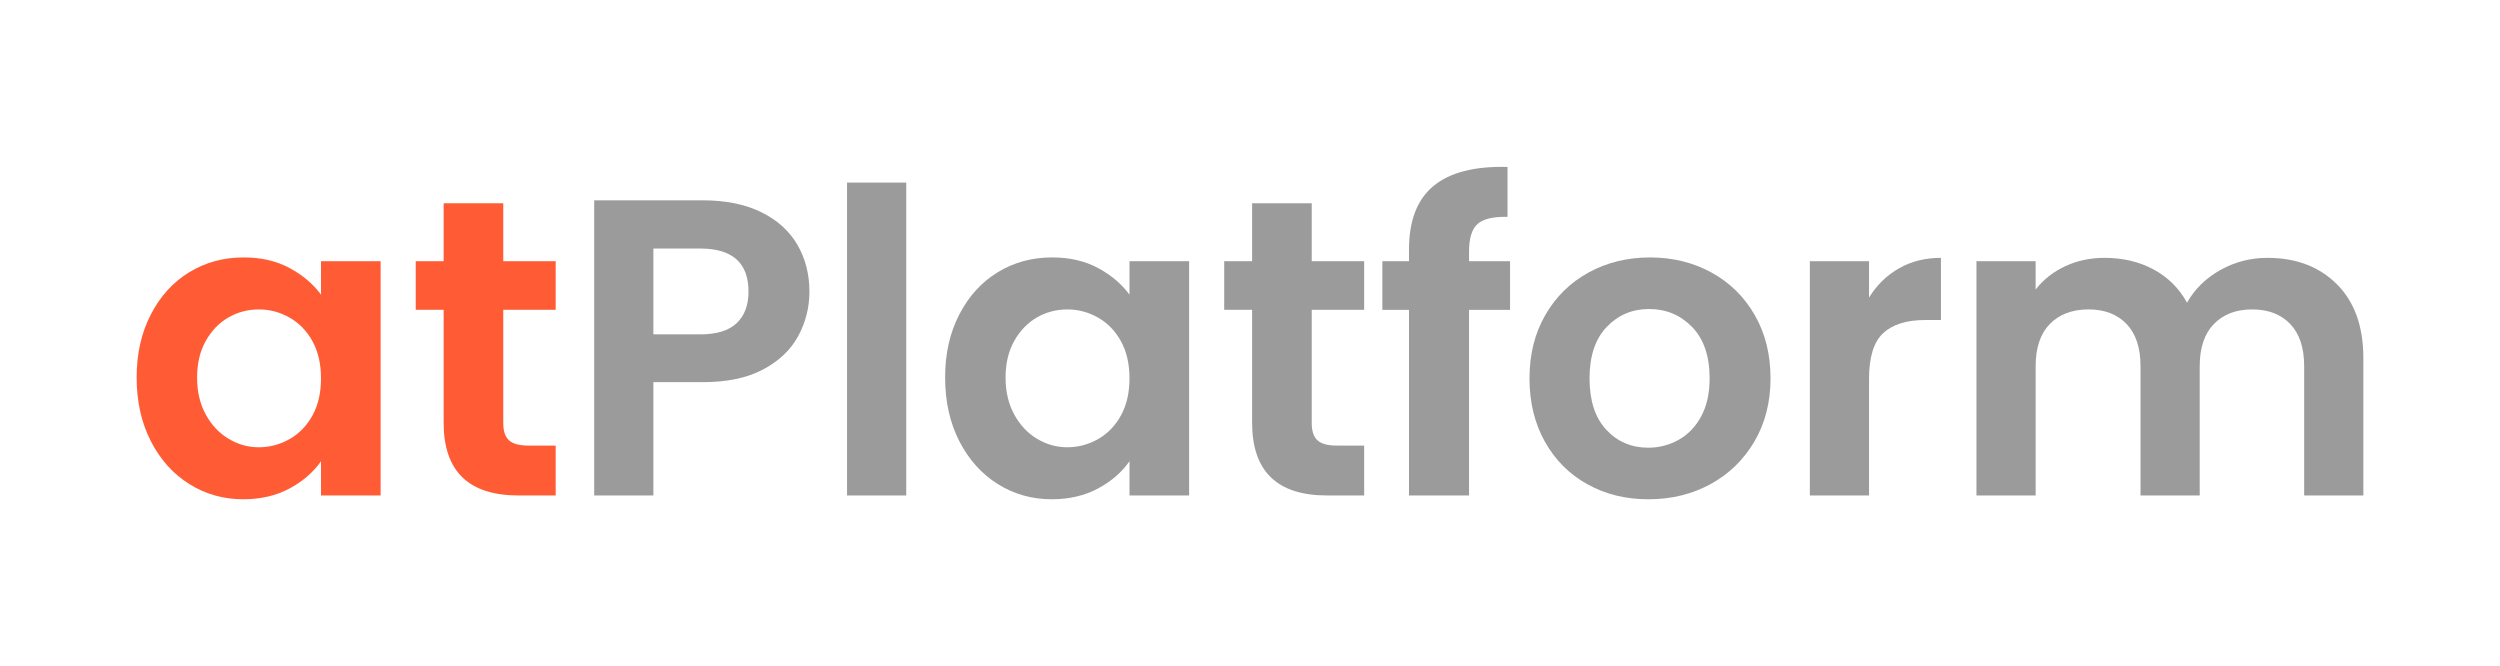 <?xml version="1.0" encoding="UTF-8"?><svg id="Layer_1" xmlns="http://www.w3.org/2000/svg" viewBox="0 0 1637.43 436.29"><path d="M98.78,205.99c6.18-12,14.58-21.23,25.2-27.7,10.61-6.46,22.48-9.69,35.59-9.69,11.45,0,21.46,2.31,30.05,6.92,8.58,4.62,15.46,10.43,20.63,17.45v-21.88h39.05v153.43h-39.05v-22.43c-4.99,7.2-11.87,13.16-20.63,17.86-8.77,4.71-18.88,7.06-30.33,7.06-12.93,0-24.7-3.32-35.31-9.97-10.62-6.65-19.02-16.02-25.2-28.11-6.19-12.09-9.28-25.99-9.28-41.68s3.09-29.26,9.28-41.26Zm105.93,17.59c-3.7-6.74-8.68-11.91-14.96-15.51-6.28-3.6-13.02-5.4-20.22-5.4s-13.85,1.76-19.94,5.26c-6.09,3.51-11.03,8.63-14.82,15.37-3.79,6.74-5.68,14.73-5.68,23.96s1.89,17.31,5.68,24.23c3.78,6.92,8.77,12.23,14.96,15.92,6.18,3.7,12.78,5.54,19.8,5.54s13.94-1.8,20.22-5.4c6.27-3.6,11.26-8.77,14.96-15.51,3.69-6.74,5.54-14.82,5.54-24.23s-1.85-17.49-5.54-24.23Z" style="fill:#ff5c35;"/><path d="M329.62,202.94v74.22c0,5.17,1.25,8.91,3.74,11.22,2.49,2.31,6.69,3.46,12.6,3.46h18v32.68h-24.37c-32.68,0-49.02-15.88-49.02-47.64v-73.95h-18.28v-31.85h18.28v-37.94h39.05v37.94h34.34v31.85h-34.34Z" style="fill:#ff5c35;"/><path d="M522.8,220.11c-4.89,9.05-12.56,16.34-22.99,21.88-10.43,5.54-23.59,8.31-39.46,8.31h-32.4v74.22h-38.77V131.21h71.18c14.96,0,27.69,2.59,38.22,7.75,10.52,5.17,18.42,12.28,23.68,21.33,5.26,9.05,7.89,19.3,7.89,30.74,0,10.34-2.45,20.04-7.34,29.08Zm-40.3-8.45c5.17-4.89,7.75-11.77,7.75-20.63,0-18.83-10.52-28.25-31.57-28.25h-30.74v56.22h30.74c10.71,0,18.65-2.45,23.82-7.34Z" style="fill:#9b9b9b;"/><path d="M593.56,119.58v204.94h-38.77V119.58h38.77Z" style="fill:#9b9b9b;"/><path d="M628.31,205.99c6.18-12,14.58-21.23,25.2-27.7,10.61-6.46,22.48-9.69,35.59-9.69,11.45,0,21.46,2.31,30.05,6.92,8.58,4.62,15.46,10.43,20.63,17.45v-21.88h39.05v153.43h-39.05v-22.43c-4.99,7.2-11.87,13.16-20.63,17.86-8.77,4.71-18.88,7.06-30.33,7.06-12.93,0-24.7-3.32-35.31-9.97-10.62-6.65-19.02-16.02-25.2-28.11-6.19-12.09-9.28-25.99-9.28-41.68s3.09-29.26,9.28-41.26Zm105.93,17.59c-3.7-6.74-8.68-11.91-14.96-15.51-6.28-3.6-13.02-5.4-20.22-5.4s-13.85,1.76-19.94,5.26c-6.09,3.51-11.03,8.63-14.82,15.37-3.79,6.74-5.68,14.73-5.68,23.96s1.89,17.31,5.68,24.23c3.78,6.92,8.77,12.23,14.96,15.92,6.18,3.7,12.78,5.54,19.8,5.54s13.94-1.8,20.22-5.4c6.27-3.6,11.26-8.77,14.96-15.51,3.69-6.74,5.54-14.82,5.54-24.23s-1.85-17.49-5.54-24.23Z" style="fill:#9b9b9b;"/><path d="M859.15,202.94v74.22c0,5.17,1.25,8.91,3.74,11.22,2.49,2.31,6.69,3.46,12.6,3.46h18v32.68h-24.37c-32.68,0-49.02-15.88-49.02-47.64v-73.95h-18.28v-31.85h18.28v-37.94h39.05v37.94h34.34v31.85h-34.34Z" style="fill:#9b9b9b;"/><path d="M989.04,202.94h-26.86v121.58h-39.33v-121.58h-17.45v-31.85h17.45v-7.75c0-18.83,5.35-32.68,16.06-41.54,10.71-8.86,26.86-13.02,48.47-12.46v32.68c-9.42-.18-15.97,1.38-19.66,4.71-3.7,3.32-5.54,9.33-5.54,18v6.37h26.86v31.85Z" style="fill:#9b9b9b;"/><path d="M1039.72,317.18c-11.82-6.55-21.1-15.83-27.83-27.83-6.74-12-10.11-25.85-10.11-41.54s3.46-29.54,10.39-41.54c6.92-12,16.38-21.28,28.39-27.83,12-6.55,25.38-9.83,40.16-9.83s28.15,3.28,40.16,9.83c12,6.56,21.46,15.83,28.39,27.83,6.92,12,10.38,25.85,10.38,41.54s-3.56,29.54-10.66,41.54c-7.11,12-16.71,21.28-28.8,27.83-12.09,6.56-25.62,9.83-40.57,9.83s-28.07-3.28-39.88-9.83Zm59.68-29.08c6.18-3.41,11.12-8.54,14.82-15.37,3.69-6.83,5.54-15.14,5.54-24.92,0-14.58-3.83-25.8-11.49-33.65-7.66-7.85-17.03-11.77-28.11-11.77s-20.36,3.92-27.83,11.77c-7.48,7.85-11.22,19.07-11.22,33.65s3.64,25.8,10.94,33.65c7.29,7.85,16.48,11.77,27.56,11.77,7.01,0,13.61-1.71,19.8-5.12Z" style="fill:#9b9b9b;"/><path d="M1243.7,175.8c8.03-4.61,17.21-6.92,27.56-6.92v40.71h-10.25c-12.19,0-21.37,2.87-27.56,8.59-6.19,5.72-9.28,15.7-9.28,29.91v76.44h-38.77V171.09h38.77v23.82c4.98-8.12,11.49-14.49,19.52-19.11Z" style="fill:#9b9b9b;"/><path d="M1530.62,186.18c11.54,11.54,17.31,27.65,17.31,48.33v90.01h-38.77v-84.75c0-12-3.05-21.19-9.14-27.56-6.09-6.37-14.4-9.55-24.93-9.55s-18.88,3.19-25.06,9.55c-6.19,6.37-9.28,15.56-9.28,27.56v84.75h-38.77v-84.75c0-12-3.05-21.19-9.14-27.56-6.09-6.37-14.4-9.55-24.93-9.55s-19.16,3.19-25.34,9.55c-6.19,6.37-9.28,15.56-9.28,27.56v84.75h-38.77V171.09h38.77v18.56c4.98-6.46,11.4-11.54,19.25-15.23,7.84-3.69,16.48-5.54,25.89-5.54,12,0,22.71,2.54,32.13,7.62,9.42,5.08,16.71,12.32,21.88,21.74,4.99-8.86,12.23-15.97,21.74-21.33,9.51-5.35,19.8-8.03,30.88-8.03,18.83,0,34.02,5.77,45.56,17.31Z" style="fill:#9b9b9b;"/></svg>